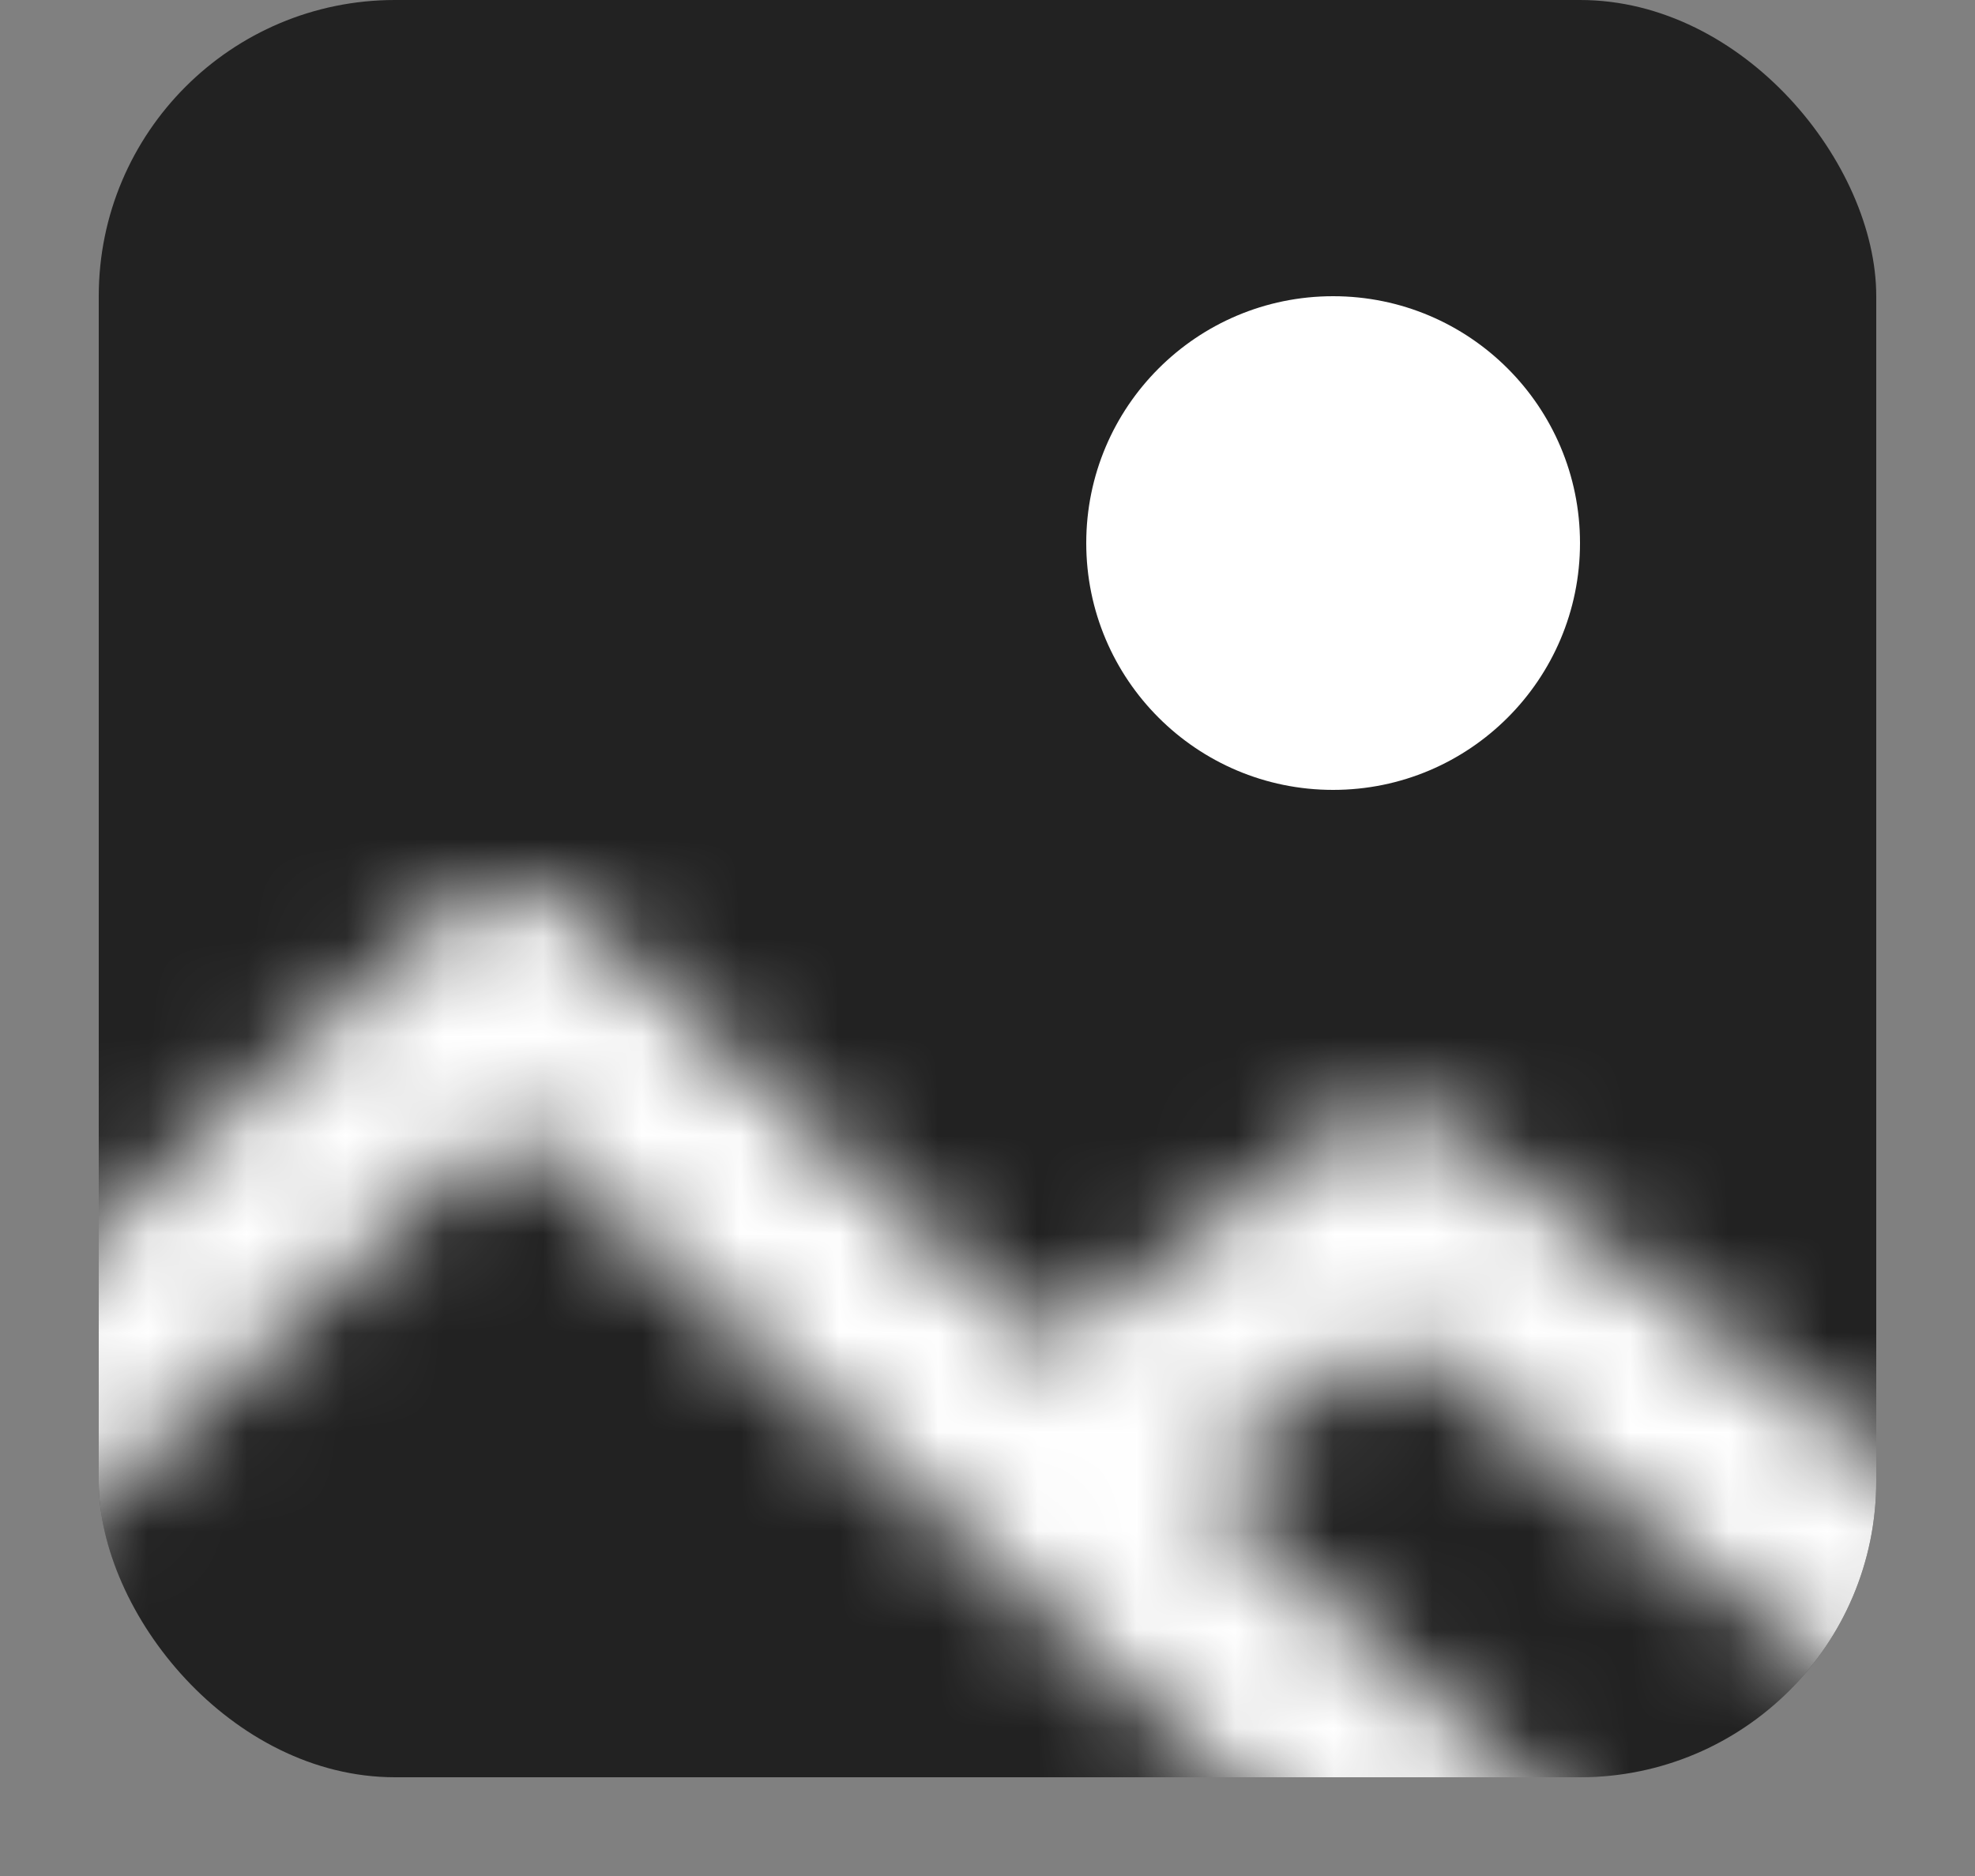 <svg width="20" height="19" viewBox="0 0 20 19" fill="none" xmlns="http://www.w3.org/2000/svg">
<rect x="0" y="0" width="20" height="19" fill="#808080" stroke="none"/>
<rect x="1" width="18" height="18" rx="3" fill="#222222"/>
<circle cx="13.5" cy="5.5" r="2.5" fill="white"/>
<mask id="mask0_769_2374" style="mask-type:alpha" maskUnits="userSpaceOnUse" x="-1" y="9" width="22" height="11">
<path d="M0 14.737L5.172 10L15 19M11 14.618L14.103 12.25L20 16.75" stroke="white" stroke-width="2" stroke-linecap="round" stroke-linejoin="round"/>
</mask>
<g mask="url(#mask0_769_2374)">
<rect x="1" width="18" height="18" rx="3" fill="white"/>
</g>
</svg>
